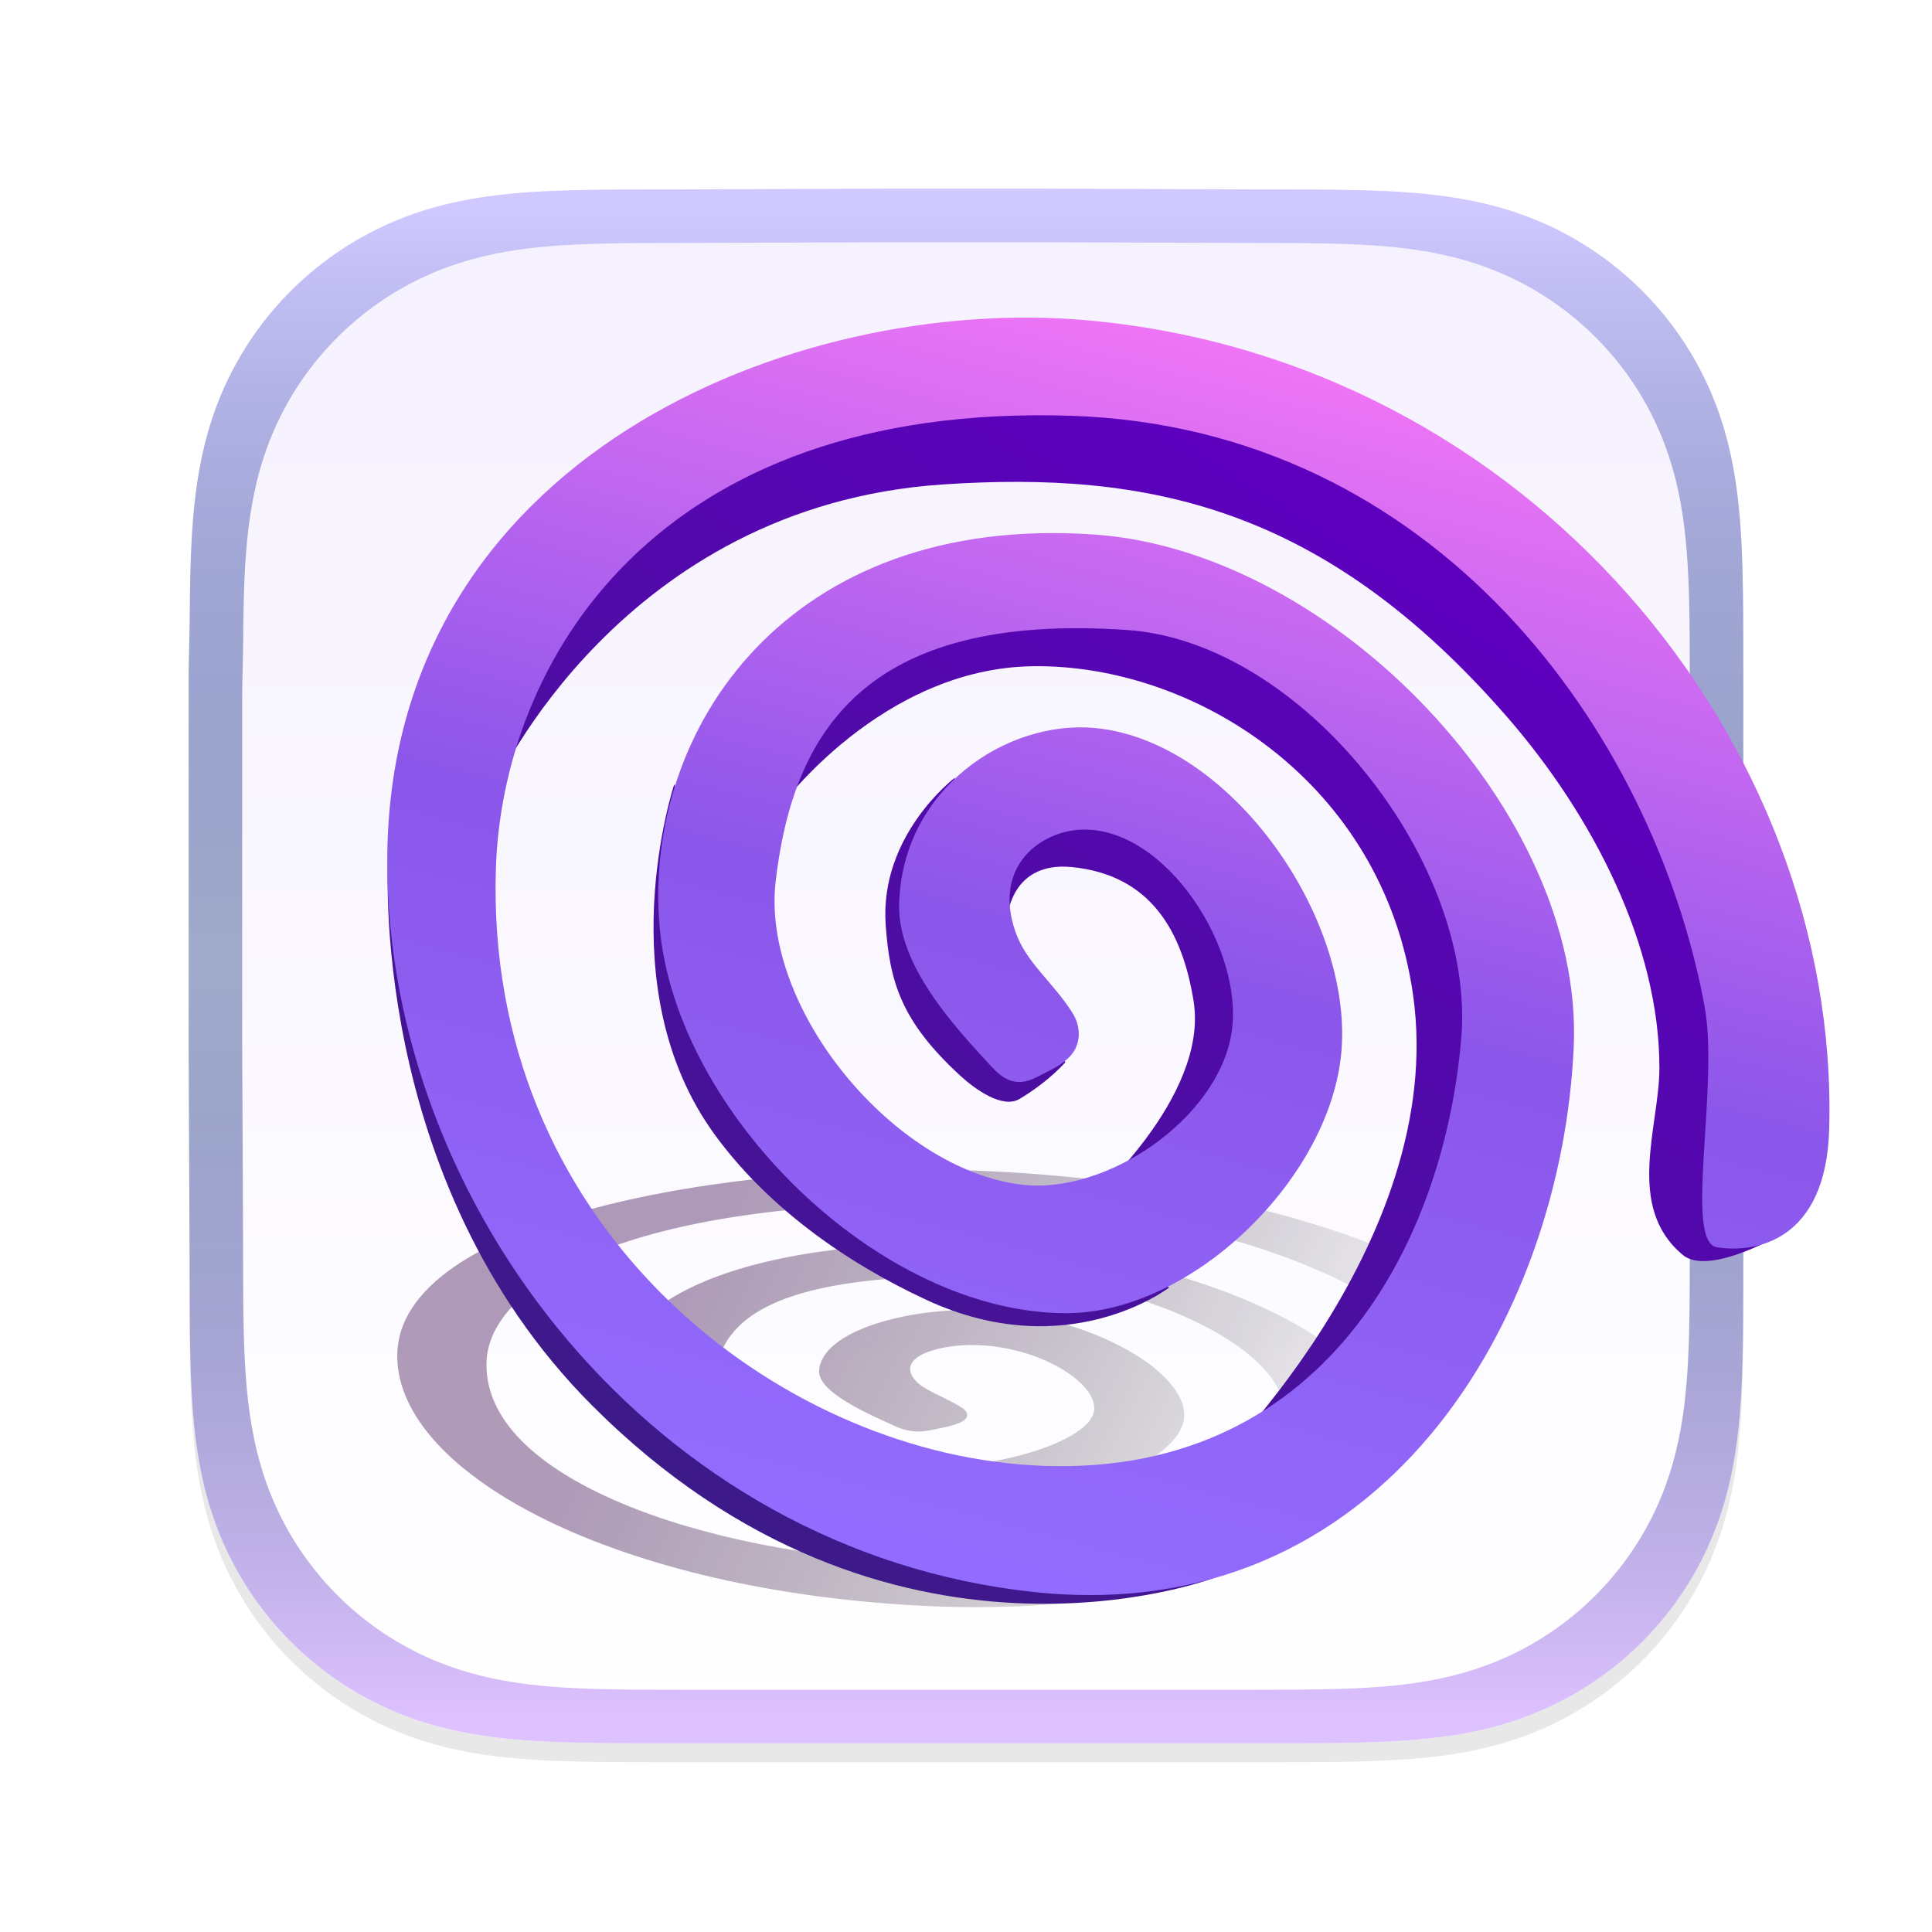 <?xml version="1.0" encoding="UTF-8" standalone="no"?>
<svg
   xmlns:dc="http://purl.org/dc/elements/1.1/"
   xmlns:cc="http://creativecommons.org/ns#"
   xmlns:rdf="http://www.w3.org/1999/02/22-rdf-syntax-ns#"
   xmlns:svg="http://www.w3.org/2000/svg"
   xmlns="http://www.w3.org/2000/svg"
   xmlns:xlink="http://www.w3.org/1999/xlink"
   xmlns:sodipodi="http://sodipodi.sourceforge.net/DTD/sodipodi-0.dtd"
   xmlns:inkscape="http://www.inkscape.org/namespaces/inkscape"
   width="1024px"
   height="1024px"
   version="1.1"
   viewBox="0 0 1024 1024"
   id="svg26"
   sodipodi:docname="flycast-boot-peek.svg"
   inkscape:version="0.92.4 (5da689c313, 2019-01-14)"
   enable-background="new">
  <sodipodi:namedview
     pagecolor="#ffffff"
     bordercolor="#666666"
     borderopacity="1"
     objecttolerance="10"
     gridtolerance="10"
     guidetolerance="10"
     inkscape:pageopacity="0"
     inkscape:pageshadow="2"
     inkscape:window-width="1920"
     inkscape:window-height="1017"
     id="namedview28"
     showgrid="false"
     inkscape:zoom="0.54042696"
     inkscape:cx="587.25944"
     inkscape:cy="564.3775"
     inkscape:window-x="-8"
     inkscape:window-y="-8"
     inkscape:window-maximized="1"
     inkscape:current-layer="svg26" />
  <title
     id="title2">Icon-App-Name.iconset/icon_512x512@2x</title>
  <defs
     id="defs16">
    <linearGradient
       inkscape:collect="always"
       id="linearGradient944">
      <stop
         style="stop-color:#5f366f;stop-opacity:1"
         offset="0"
         id="stop940" />
      <stop
         style="stop-color:#000000;stop-opacity:0;"
         offset="1"
         id="stop942" />
    </linearGradient>
    <linearGradient
       inkscape:collect="always"
       id="linearGradient844">
      <stop
         style="stop-color:#f5f1fe;stop-opacity:1"
         offset="0"
         id="stop840" />
      <stop
         style="stop-color:#ffffff;stop-opacity:1"
         offset="1"
         id="stop842" />
    </linearGradient>
    <path
       id="path-1"
       d="m824 256.63c0-9.782 0-19.565-0.056-29.348-0.049-8.241-0.144-16.48-0.368-24.717-0.484-17.953-1.543-36.06-4.736-53.813-3.238-18.009-8.526-34.77-16.859-51.133-8.192-16.083-18.893-30.8-31.661-43.559-12.765-12.759-27.486-23.453-43.575-31.64-16.38-8.335-33.159-13.621-51.188-16.858-17.755-3.188-35.867-4.245-53.82-4.73-8.243-0.223-16.486-0.317-24.731-0.368-9.788-0.06-19.576-0.055-29.364-0.055l-113.65-0.407h-84.999l-111.64 0.407c-9.807 0-19.614-5e-3 -29.421 0.055-8.262 0.051-16.52 0.145-24.779 0.368-17.995 0.485-36.148 1.543-53.945 4.735-18.053 3.236-34.857 8.52-51.259 16.849-16.123 8.188-30.876 18.883-43.668 31.644-12.79 12.758-23.511 27.472-31.718 43.552-8.356 16.371-13.654 33.142-16.9 51.161-3.196 17.746-4.255 35.847-4.742 53.792-0.222 8.238-0.318 16.477-0.368 24.717-0.06 9.784-0.563 21.937-0.563 31.72v196l0.508 112.43c0 9.796-4e-3 19.592 0.055 29.388 0.05 8.252 0.146 16.502 0.369 24.751 0.486 17.976 1.547 36.109 4.746 53.886 3.245 18.033 8.542 34.818 16.891 51.202 8.208 16.106 18.931 30.842 31.722 43.619s27.54 23.485 43.66 31.684c16.412 8.346 33.224 13.639 51.288 16.88 17.789 3.193 35.936 4.252 53.924 4.737 8.259 0.223 16.518 0.318 24.78 0.368 9.807 0.059 19.613 0.059 29.42 0.059h310.29c9.788 0 19.576 0 29.364-0.059 8.245-0.05 16.488-0.145 24.731-0.368 17.96-0.486 36.078-1.546 53.841-4.741 18.018-3.241 34.789-8.532 51.16-16.873 16.092-8.198 30.816-18.908 43.582-31.687 12.766-12.775 23.466-27.509 31.658-43.612 8.338-16.392 13.626-33.185 16.866-51.23 3.19-17.77 4.248-35.896 4.733-53.865 0.223-8.25 0.318-16.5 0.367-24.751 0.056-9.796 0.056-19.592 0.056-29.388v-310.8" />
    <filter
       id="filter-3"
       x="-2.4%"
       y="-1.2%"
       width="104.9%"
       height="104.9%">
      <feOffset
         dx="0"
         dy="10"
         in="SourceAlpha"
         result="shadowOffsetOuter1"
         id="feOffset5" />
      <feGaussianBlur
         in="shadowOffsetOuter1"
         result="shadowBlurOuter1"
         stdDeviation="5"
         id="feGaussianBlur7" />
      <feColorMatrix
         in="shadowBlurOuter1"
         values="0 0 0 0 0   0 0 0 0 0   0 0 0 0 0  0 0 0 0.3 0"
         id="feColorMatrix9" />
    </filter>
    <mask
       fill="white"
       id="mask14">
      <use
         width="100%"
         height="100%"
         xlink:href="#path-1"
         id="use12" />
    </mask>
    <filter
       id="filter-3-3"
       x="-0.024"
       y="-0.012"
       width="1.049"
       height="1.049">
      <feOffset
         dx="0"
         dy="10"
         in="SourceAlpha"
         result="shadowOffsetOuter1"
         id="feOffset5-1" />
      <feGaussianBlur
         in="shadowOffsetOuter1"
         result="shadowBlurOuter1"
         stdDeviation="5"
         id="feGaussianBlur7-3" />
      <feColorMatrix
         in="shadowBlurOuter1"
         values="0 0 0 0 0   0 0 0 0 0   0 0 0 0 0  0 0 0 0.3 0"
         id="feColorMatrix9-4" />
    </filter>
    <filter
       inkscape:collect="always"
       style="color-interpolation-filters:sRGB"
       id="filter4765"
       x="-0.014"
       width="1.029"
       y="-0.014"
       height="1.029">
      <feGaussianBlur
         inkscape:collect="always"
         stdDeviation="4.944"
         id="feGaussianBlur4767" />
    </filter>
    <linearGradient
       inkscape:collect="always"
       xlink:href="#linearGradient844"
       id="linearGradient846"
       x1="522.855"
       y1="99.947"
       x2="522.855"
       y2="921.359"
       gradientUnits="userSpaceOnUse" />
    <linearGradient
       inkscape:collect="always"
       xlink:href="#linearGradient883"
       id="linearGradient885"
       x1="350.477"
       y1="765.451"
       x2="644.141"
       y2="319.388"
       gradientUnits="userSpaceOnUse"
       gradientTransform="matrix(0.683,0,0,0.683,166.736,161.573)" />
    <linearGradient
       inkscape:collect="always"
       id="linearGradient883">
      <stop
         style="stop-color:#3d1a88;stop-opacity:1"
         offset="0"
         id="stop879" />
      <stop
         style="stop-color:#5d00be;stop-opacity:1"
         offset="1"
         id="stop881" />
    </linearGradient>
    <linearGradient
       inkscape:collect="always"
       xlink:href="#linearGradient874"
       id="linearGradient876"
       x1="592.363"
       y1="230.654"
       x2="446.617"
       y2="776.995"
       gradientUnits="userSpaceOnUse"
       gradientTransform="matrix(0.683,0,0,0.683,166.736,161.573)" />
    <linearGradient
       inkscape:collect="always"
       id="linearGradient874">
      <stop
         style="stop-color:#ef75f5;stop-opacity:1"
         offset="0"
         id="stop870" />
      <stop
         id="stop1976"
         offset="0.5"
         style="stop-color:#8b56ea;stop-opacity:1" />
      <stop
         style="stop-color:#926cfe;stop-opacity:1"
         offset="1"
         id="stop872" />
    </linearGradient>
    <clipPath
       clipPathUnits="userSpaceOnUse"
       id="clipPath2025">
      <path
         d="m 924,356.63 c 0,-9.782 0,-19.565 -0.056,-29.348 -0.049,-8.241 -0.144,-16.48 -0.368,-24.717 -0.484,-17.953 -1.543,-36.06 -4.736,-53.813 -3.238,-18.009 -8.526,-34.77 -16.859,-51.133 -8.192,-16.083 -18.893,-30.8 -31.661,-43.559 -12.765,-12.759 -27.486,-23.453 -43.575,-31.64 -16.38,-8.335 -33.159,-13.621 -51.188,-16.858 -17.755,-3.188 -35.867,-4.245 -53.82,-4.73 -8.243,-0.223 -16.486,-0.317 -24.731,-0.368 -9.788,-0.06 -19.576,-0.055 -29.364,-0.055 l -113.65,-0.407 h -84.999 l -111.64,0.407 c -9.807,0 -19.614,-0.005 -29.421,0.055 -8.262,0.051 -16.52,0.145 -24.779,0.368 -17.995,0.485 -36.148,1.543 -53.945,4.735 -18.053,3.236 -34.857,8.52 -51.259,16.849 -16.123,8.188 -30.876,18.883 -43.668,31.644 -12.79,12.758 -23.511,27.472 -31.718,43.552 -8.356,16.371 -13.654,33.142 -16.9,51.161 -3.196,17.746 -4.255,35.847 -4.742,53.792 -0.222,8.238 -0.318,16.477 -0.368,24.717 -0.06,9.784 -0.563,21.937 -0.563,31.72 v 196 l 0.508,112.43 c 0,9.796 -0.004,19.592 0.055,29.388 0.05,8.252 0.146,16.502 0.369,24.751 0.486,17.976 1.547,36.109 4.746,53.886 3.245,18.033 8.542,34.818 16.891,51.202 8.208,16.106 18.931,30.842 31.722,43.619 12.791,12.777 27.54,23.485 43.66,31.684 16.412,8.346 33.224,13.639 51.288,16.88 17.789,3.193 35.936,4.252 53.924,4.737 8.259,0.223 16.518,0.318 24.78,0.368 9.807,0.059 19.613,0.059 29.42,0.059 h 310.29 c 9.788,0 19.576,0 29.364,-0.059 8.245,-0.05 16.488,-0.145 24.731,-0.368 17.96,-0.486 36.078,-1.546 53.841,-4.741 18.018,-3.241 34.789,-8.532 51.16,-16.873 16.092,-8.198 30.816,-18.908 43.582,-31.687 12.766,-12.775 23.466,-27.509 31.658,-43.612 8.338,-16.392 13.626,-33.185 16.866,-51.23 3.19,-17.77 4.248,-35.896 4.733,-53.865 0.223,-8.25 0.318,-16.5 0.367,-24.751 0.056,-9.796 0.056,-19.592 0.056,-29.388 v -310.8"
         style="fill:#ffffff;fill-opacity:1;fill-rule:evenodd;paint-order:stroke fill markers"
         id="path2027"
         inkscape:connector-curvature="0" />
    </clipPath>
    <clipPath
       clipPathUnits="userSpaceOnUse"
       id="clipPath2025-9">
      <path
         d="m 924,356.63 c 0,-9.782 0,-19.565 -0.056,-29.348 -0.049,-8.241 -0.144,-16.48 -0.368,-24.717 -0.484,-17.953 -1.543,-36.06 -4.736,-53.813 -3.238,-18.009 -8.526,-34.77 -16.859,-51.133 -8.192,-16.083 -18.893,-30.8 -31.661,-43.559 -12.765,-12.759 -27.486,-23.453 -43.575,-31.64 -16.38,-8.335 -33.159,-13.621 -51.188,-16.858 -17.755,-3.188 -35.867,-4.245 -53.82,-4.73 -8.243,-0.223 -16.486,-0.317 -24.731,-0.368 -9.788,-0.06 -19.576,-0.055 -29.364,-0.055 l -113.65,-0.407 h -84.999 l -111.64,0.407 c -9.807,0 -19.614,-0.005 -29.421,0.055 -8.262,0.051 -16.52,0.145 -24.779,0.368 -17.995,0.485 -36.148,1.543 -53.945,4.735 -18.053,3.236 -34.857,8.52 -51.259,16.849 -16.123,8.188 -30.876,18.883 -43.668,31.644 -12.79,12.758 -23.511,27.472 -31.718,43.552 -8.356,16.371 -13.654,33.142 -16.9,51.161 -3.196,17.746 -4.255,35.847 -4.742,53.792 -0.222,8.238 -0.318,16.477 -0.368,24.717 -0.06,9.784 -0.563,21.937 -0.563,31.72 v 196 l 0.508,112.43 c 0,9.796 -0.004,19.592 0.055,29.388 0.05,8.252 0.146,16.502 0.369,24.751 0.486,17.976 1.547,36.109 4.746,53.886 3.245,18.033 8.542,34.818 16.891,51.202 8.208,16.106 18.931,30.842 31.722,43.619 12.791,12.777 27.54,23.485 43.66,31.684 16.412,8.346 33.224,13.639 51.288,16.88 17.789,3.193 35.936,4.252 53.924,4.737 8.259,0.223 16.518,0.318 24.78,0.368 9.807,0.059 19.613,0.059 29.42,0.059 h 310.29 c 9.788,0 19.576,0 29.364,-0.059 8.245,-0.05 16.488,-0.145 24.731,-0.368 17.96,-0.486 36.078,-1.546 53.841,-4.741 18.018,-3.241 34.789,-8.532 51.16,-16.873 16.092,-8.198 30.816,-18.908 43.582,-31.687 12.766,-12.775 23.466,-27.509 31.658,-43.612 8.338,-16.392 13.626,-33.185 16.866,-51.23 3.19,-17.77 4.248,-35.896 4.733,-53.865 0.223,-8.25 0.318,-16.5 0.367,-24.751 0.056,-9.796 0.056,-19.592 0.056,-29.388 v -310.8"
         style="fill:#ffffff;fill-opacity:1;fill-rule:evenodd;paint-order:stroke fill markers"
         id="path2027-4"
         inkscape:connector-curvature="0" />
    </clipPath>
    <clipPath
       clipPathUnits="userSpaceOnUse"
       id="clipPath990">
      <path
         d="m 987.446,367.807 c 0,-11.295 0,-22.591 -0.065,-33.886 -0.057,-9.515 -0.166,-19.029 -0.425,-28.539 -0.559,-20.729 -1.782,-41.636 -5.468,-62.135 -3.739,-20.794 -9.844,-40.147 -19.466,-59.04 -9.459,-18.57 -21.815,-35.563 -36.557,-50.295 C 910.726,119.178 893.728,106.831 875.151,97.378 856.238,87.754 836.864,81.65 816.047,77.913 795.547,74.232 774.634,73.011 753.904,72.451 c -9.518,-0.257 -19.035,-0.366 -28.555,-0.425 -11.302,-0.069 -22.603,-0.064 -33.905,-0.064 l -131.225,-0.47 h -98.143 l -128.904,0.47 c -11.323,0 -22.647,-0.006 -33.971,0.064 -9.54,0.059 -19.075,0.167 -28.611,0.425 -20.778,0.56 -41.738,1.782 -62.287,5.467 -20.845,3.736 -40.247,9.838 -59.186,19.455 -18.616,9.454 -35.651,21.803 -50.421,36.538 -14.768,14.731 -27.147,31.72 -36.623,50.287 -9.648,18.903 -15.765,38.267 -19.513,59.073 -3.69,20.49 -4.913,41.39 -5.475,62.111 -0.256,9.512 -0.367,19.025 -0.425,28.539 -0.069,11.297 -0.65,25.329 -0.65,36.625 v 226.31 l 0.587,129.816 c 0,11.311 -0.005,22.622 0.064,33.933 0.058,9.528 0.169,19.054 0.426,28.579 0.561,20.756 1.786,41.693 5.48,62.219 3.747,20.822 9.863,40.202 19.503,59.12 9.477,18.597 21.859,35.611 36.628,50.364 14.769,14.753 31.799,27.117 50.412,36.584 18.95,9.637 38.362,15.748 59.219,19.49 20.54,3.687 41.493,4.91 62.263,5.47 9.536,0.257 19.072,0.367 28.612,0.425 11.323,0.068 22.646,0.068 33.97,0.068 h 358.274 c 11.302,0 22.603,0 33.905,-0.068 9.52,-0.058 19.038,-0.168 28.555,-0.425 20.737,-0.561 41.657,-1.785 62.167,-5.474 20.804,-3.742 40.169,-9.851 59.072,-19.482 18.581,-9.466 35.581,-21.832 50.322,-36.587 14.74,-14.751 27.095,-31.763 36.554,-50.356 9.627,-18.927 15.733,-38.317 19.474,-59.152 3.683,-20.518 4.905,-41.447 5.465,-62.195 0.257,-9.526 0.367,-19.052 0.424,-28.579 0.065,-11.311 0.065,-22.622 0.065,-33.933 V 367.809"
         style="fill:#ffffff;fill-opacity:1;fill-rule:evenodd;stroke-width:1.155;paint-order:stroke fill markers"
         id="path992"
         inkscape:connector-curvature="0" />
    </clipPath>
    <clipPath
       clipPathUnits="userSpaceOnUse"
       id="clipPath1000">
      <path
         d="m 987.446,367.807 c 0,-11.295 0,-22.591 -0.065,-33.886 -0.057,-9.515 -0.166,-19.029 -0.425,-28.539 -0.559,-20.729 -1.782,-41.636 -5.468,-62.135 -3.739,-20.794 -9.844,-40.147 -19.466,-59.04 -9.459,-18.57 -21.815,-35.563 -36.557,-50.295 C 910.726,119.178 893.728,106.831 875.151,97.378 856.238,87.754 836.864,81.65 816.047,77.913 795.547,74.232 774.634,73.011 753.904,72.451 c -9.518,-0.257 -19.035,-0.366 -28.555,-0.425 -11.302,-0.069 -22.603,-0.064 -33.905,-0.064 l -131.225,-0.47 h -98.143 l -128.904,0.47 c -11.323,0 -22.647,-0.006 -33.971,0.064 -9.54,0.059 -19.075,0.167 -28.611,0.425 -20.778,0.56 -41.738,1.782 -62.287,5.467 -20.845,3.736 -40.247,9.838 -59.186,19.455 -18.616,9.454 -35.651,21.803 -50.421,36.538 -14.768,14.731 -27.147,31.72 -36.623,50.287 -9.648,18.903 -15.765,38.267 -19.513,59.073 -3.69,20.49 -4.913,41.39 -5.475,62.111 -0.256,9.512 -0.367,19.025 -0.425,28.539 -0.069,11.297 -0.65,25.329 -0.65,36.625 v 226.31 l 0.587,129.816 c 0,11.311 -0.005,22.622 0.064,33.933 0.058,9.528 0.169,19.054 0.426,28.579 0.561,20.756 1.786,41.693 5.48,62.219 3.747,20.822 9.863,40.202 19.503,59.12 9.477,18.597 21.859,35.611 36.628,50.364 14.769,14.753 31.799,27.117 50.412,36.584 18.95,9.637 38.362,15.748 59.219,19.49 20.54,3.687 41.493,4.91 62.263,5.47 9.536,0.257 19.072,0.367 28.612,0.425 11.323,0.068 22.646,0.068 33.97,0.068 h 358.274 c 11.302,0 22.603,0 33.905,-0.068 9.52,-0.058 19.038,-0.168 28.555,-0.425 20.737,-0.561 41.657,-1.785 62.167,-5.474 20.804,-3.742 40.169,-9.851 59.072,-19.482 18.581,-9.466 35.581,-21.832 50.322,-36.587 14.74,-14.751 27.095,-31.763 36.554,-50.356 9.627,-18.927 15.733,-38.317 19.474,-59.152 3.683,-20.518 4.905,-41.447 5.465,-62.195 0.257,-9.526 0.367,-19.052 0.424,-28.579 0.065,-11.311 0.065,-22.622 0.065,-33.933 V 367.809"
         style="fill:#ffffff;fill-opacity:1;fill-rule:evenodd;stroke-width:1.155;paint-order:stroke fill markers"
         id="path1002"
         inkscape:connector-curvature="0" />
    </clipPath>
    <linearGradient
       inkscape:collect="always"
       xlink:href="#linearGradient944"
       id="linearGradient946"
       x1="388.002"
       y1="584.774"
       x2="748.48"
       y2="765.625"
       gradientUnits="userSpaceOnUse" />
    <filter
       inkscape:collect="always"
       style="color-interpolation-filters:sRGB"
       id="filter1040"
       x="-0.057"
       width="1.113"
       y="-0.155"
       height="1.311">
      <feGaussianBlur
         inkscape:collect="always"
         stdDeviation="14.835"
         id="feGaussianBlur1042" />
    </filter>
    <linearGradient
       inkscape:collect="always"
       xlink:href="#linearGradient2201"
       id="linearGradient2203"
       x1="517.451"
       y1="911.902"
       x2="517.451"
       y2="109.404"
       gradientUnits="userSpaceOnUse" />
    <linearGradient
       inkscape:collect="always"
       id="linearGradient2201">
      <stop
         style="stop-color:#dec1ff;stop-opacity:1"
         offset="0"
         id="stop2197" />
      <stop
         id="stop2205"
         offset="0.5"
         style="stop-color:#2b4587;stop-opacity:0.43" />
      <stop
         style="stop-color:#cfc9ff;stop-opacity:1"
         offset="1"
         id="stop2199" />
    </linearGradient>
    <clipPath
       clipPathUnits="userSpaceOnUse"
       id="clipPath2025-8">
      <path
         d="m 924,356.63 c 0,-9.782 0,-19.565 -0.056,-29.348 -0.049,-8.241 -0.144,-16.48 -0.368,-24.717 -0.484,-17.953 -1.543,-36.06 -4.736,-53.813 -3.238,-18.009 -8.526,-34.77 -16.859,-51.133 -8.192,-16.083 -18.893,-30.8 -31.661,-43.559 -12.765,-12.759 -27.486,-23.453 -43.575,-31.64 -16.38,-8.335 -33.159,-13.621 -51.188,-16.858 -17.755,-3.188 -35.867,-4.245 -53.82,-4.73 -8.243,-0.223 -16.486,-0.317 -24.731,-0.368 -9.788,-0.06 -19.576,-0.055 -29.364,-0.055 l -113.65,-0.407 h -84.999 l -111.64,0.407 c -9.807,0 -19.614,-0.005 -29.421,0.055 -8.262,0.051 -16.52,0.145 -24.779,0.368 -17.995,0.485 -36.148,1.543 -53.945,4.735 -18.053,3.236 -34.857,8.52 -51.259,16.849 -16.123,8.188 -30.876,18.883 -43.668,31.644 -12.79,12.758 -23.511,27.472 -31.718,43.552 -8.356,16.371 -13.654,33.142 -16.9,51.161 -3.196,17.746 -4.255,35.847 -4.742,53.792 -0.222,8.238 -0.318,16.477 -0.368,24.717 -0.06,9.784 -0.563,21.937 -0.563,31.72 v 196 l 0.508,112.43 c 0,9.796 -0.004,19.592 0.055,29.388 0.05,8.252 0.146,16.502 0.369,24.751 0.486,17.976 1.547,36.109 4.746,53.886 3.245,18.033 8.542,34.818 16.891,51.202 8.208,16.106 18.931,30.842 31.722,43.619 12.791,12.777 27.54,23.485 43.66,31.684 16.412,8.346 33.224,13.639 51.288,16.88 17.789,3.193 35.936,4.252 53.924,4.737 8.259,0.223 16.518,0.318 24.78,0.368 9.807,0.059 19.613,0.059 29.42,0.059 h 310.29 c 9.788,0 19.576,0 29.364,-0.059 8.245,-0.05 16.488,-0.145 24.731,-0.368 17.96,-0.486 36.078,-1.546 53.841,-4.741 18.018,-3.241 34.789,-8.532 51.16,-16.873 16.092,-8.198 30.816,-18.908 43.582,-31.687 12.766,-12.775 23.466,-27.509 31.658,-43.612 8.338,-16.392 13.626,-33.185 16.866,-51.23 3.19,-17.77 4.248,-35.896 4.733,-53.865 0.223,-8.25 0.318,-16.5 0.367,-24.751 0.056,-9.796 0.056,-19.592 0.056,-29.388 v -310.8"
         style="fill:#ffffff;fill-opacity:1;fill-rule:evenodd;paint-order:stroke fill markers"
         id="path2027-7"
         inkscape:connector-curvature="0" />
    </clipPath>
    <filter
       inkscape:collect="always"
       style="color-interpolation-filters:sRGB"
       id="filter1068"
       x="-0.11"
       width="1.221"
       y="-0.11"
       height="1.221">
      <feGaussianBlur
         inkscape:collect="always"
         stdDeviation="39.893"
         id="feGaussianBlur1070" />
    </filter>
    <path
       d="m824 256.63c0-9.782 0-19.565-0.056-29.348-0.049-8.241-0.144-16.48-0.368-24.717-0.484-17.953-1.543-36.06-4.736-53.813-3.238-18.009-8.526-34.77-16.859-51.133-8.192-16.083-18.893-30.8-31.661-43.559-12.765-12.759-27.486-23.453-43.575-31.64-16.38-8.335-33.159-13.621-51.188-16.858-17.755-3.188-35.867-4.245-53.82-4.73-8.243-0.223-16.486-0.317-24.731-0.368-9.788-0.06-19.576-0.055-29.364-0.055l-113.65-0.407h-84.999l-111.64 0.407c-9.807 0-19.614-5e-3 -29.421 0.055-8.262 0.051-16.52 0.145-24.779 0.368-17.995 0.485-36.148 1.543-53.945 4.735-18.053 3.236-34.857 8.52-51.259 16.849-16.123 8.188-30.876 18.883-43.668 31.644-12.79 12.758-23.511 27.472-31.718 43.552-8.356 16.371-13.654 33.142-16.9 51.161-3.196 17.746-4.255 35.847-4.742 53.792-0.222 8.238-0.318 16.477-0.368 24.717-0.06 9.784-0.563 21.937-0.563 31.72v196l0.508 112.43c0 9.796-4e-3 19.592 0.055 29.388 0.05 8.252 0.146 16.502 0.369 24.751 0.486 17.976 1.547 36.109 4.746 53.886 3.245 18.033 8.542 34.818 16.891 51.202 8.208 16.106 18.931 30.842 31.722 43.619s27.54 23.485 43.66 31.684c16.412 8.346 33.224 13.639 51.288 16.88 17.789 3.193 35.936 4.252 53.924 4.737 8.259 0.223 16.518 0.318 24.78 0.368 9.807 0.059 19.613 0.059 29.42 0.059h310.29c9.788 0 19.576 0 29.364-0.059 8.245-0.05 16.488-0.145 24.731-0.368 17.96-0.486 36.078-1.546 53.841-4.741 18.018-3.241 34.789-8.532 51.16-16.873 16.092-8.198 30.816-18.908 43.582-31.687 12.766-12.775 23.466-27.509 31.658-43.612 8.338-16.392 13.626-33.185 16.866-51.23 3.19-17.77 4.248-35.896 4.733-53.865 0.223-8.25 0.318-16.5 0.367-24.751 0.056-9.796 0.056-19.592 0.056-29.388v-310.8"
       id="path-1-0" />
    <filter
       height="104.9%"
       width="104.9%"
       y="-1.2%"
       x="-2.4%"
       id="filter-3-2">
      <feOffset
         id="feOffset5-9"
         result="shadowOffsetOuter1"
         in="SourceAlpha"
         dy="10"
         dx="0" />
      <feGaussianBlur
         id="feGaussianBlur7-8"
         stdDeviation="5"
         result="shadowBlurOuter1"
         in="shadowOffsetOuter1" />
      <feColorMatrix
         id="feColorMatrix9-3"
         values="0 0 0 0 0   0 0 0 0 0   0 0 0 0 0  0 0 0 0.3 0"
         in="shadowBlurOuter1" />
    </filter>
    <mask
       id="mask14-2"
       fill="white">
      <use
         id="use12-3"
         xlink:href="#path-1-0"
         height="100%"
         width="100%" />
    </mask>
    <filter
       height="1.049"
       width="1.049"
       y="-0.012"
       x="-0.024"
       id="filter-3-3-3">
      <feOffset
         id="feOffset5-1-8"
         result="shadowOffsetOuter1"
         in="SourceAlpha"
         dy="10"
         dx="0" />
      <feGaussianBlur
         id="feGaussianBlur7-3-7"
         stdDeviation="5"
         result="shadowBlurOuter1"
         in="shadowOffsetOuter1" />
      <feColorMatrix
         id="feColorMatrix9-4-2"
         values="0 0 0 0 0   0 0 0 0 0   0 0 0 0 0  0 0 0 0.3 0"
         in="shadowBlurOuter1" />
    </filter>
    <clipPath
       id="clipPath2025-1"
       clipPathUnits="userSpaceOnUse">
      <path
         inkscape:connector-curvature="0"
         id="path2027-9"
         style="fill:#ffffff;fill-opacity:1;fill-rule:evenodd;paint-order:stroke fill markers"
         d="m 924,356.63 c 0,-9.782 0,-19.565 -0.056,-29.348 -0.049,-8.241 -0.144,-16.48 -0.368,-24.717 -0.484,-17.953 -1.543,-36.06 -4.736,-53.813 -3.238,-18.009 -8.526,-34.77 -16.859,-51.133 -8.192,-16.083 -18.893,-30.8 -31.661,-43.559 -12.765,-12.759 -27.486,-23.453 -43.575,-31.64 -16.38,-8.335 -33.159,-13.621 -51.188,-16.858 -17.755,-3.188 -35.867,-4.245 -53.82,-4.73 -8.243,-0.223 -16.486,-0.317 -24.731,-0.368 -9.788,-0.06 -19.576,-0.055 -29.364,-0.055 l -113.65,-0.407 h -84.999 l -111.64,0.407 c -9.807,0 -19.614,-0.005 -29.421,0.055 -8.262,0.051 -16.52,0.145 -24.779,0.368 -17.995,0.485 -36.148,1.543 -53.945,4.735 -18.053,3.236 -34.857,8.52 -51.259,16.849 -16.123,8.188 -30.876,18.883 -43.668,31.644 -12.79,12.758 -23.511,27.472 -31.718,43.552 -8.356,16.371 -13.654,33.142 -16.9,51.161 -3.196,17.746 -4.255,35.847 -4.742,53.792 -0.222,8.238 -0.318,16.477 -0.368,24.717 -0.06,9.784 -0.563,21.937 -0.563,31.72 v 196 l 0.508,112.43 c 0,9.796 -0.004,19.592 0.055,29.388 0.05,8.252 0.146,16.502 0.369,24.751 0.486,17.976 1.547,36.109 4.746,53.886 3.245,18.033 8.542,34.818 16.891,51.202 8.208,16.106 18.931,30.842 31.722,43.619 12.791,12.777 27.54,23.485 43.66,31.684 16.412,8.346 33.224,13.639 51.288,16.88 17.789,3.193 35.936,4.252 53.924,4.737 8.259,0.223 16.518,0.318 24.78,0.368 9.807,0.059 19.613,0.059 29.42,0.059 h 310.29 c 9.788,0 19.576,0 29.364,-0.059 8.245,-0.05 16.488,-0.145 24.731,-0.368 17.96,-0.486 36.078,-1.546 53.841,-4.741 18.018,-3.241 34.789,-8.532 51.16,-16.873 16.092,-8.198 30.816,-18.908 43.582,-31.687 12.766,-12.775 23.466,-27.509 31.658,-43.612 8.338,-16.392 13.626,-33.185 16.866,-51.23 3.19,-17.77 4.248,-35.896 4.733,-53.865 0.223,-8.25 0.318,-16.5 0.367,-24.751 0.056,-9.796 0.056,-19.592 0.056,-29.388 v -310.8" />
    </clipPath>
    <clipPath
       id="clipPath2025-9-8"
       clipPathUnits="userSpaceOnUse">
      <path
         inkscape:connector-curvature="0"
         id="path2027-4-4"
         style="fill:#ffffff;fill-opacity:1;fill-rule:evenodd;paint-order:stroke fill markers"
         d="m 924,356.63 c 0,-9.782 0,-19.565 -0.056,-29.348 -0.049,-8.241 -0.144,-16.48 -0.368,-24.717 -0.484,-17.953 -1.543,-36.06 -4.736,-53.813 -3.238,-18.009 -8.526,-34.77 -16.859,-51.133 -8.192,-16.083 -18.893,-30.8 -31.661,-43.559 -12.765,-12.759 -27.486,-23.453 -43.575,-31.64 -16.38,-8.335 -33.159,-13.621 -51.188,-16.858 -17.755,-3.188 -35.867,-4.245 -53.82,-4.73 -8.243,-0.223 -16.486,-0.317 -24.731,-0.368 -9.788,-0.06 -19.576,-0.055 -29.364,-0.055 l -113.65,-0.407 h -84.999 l -111.64,0.407 c -9.807,0 -19.614,-0.005 -29.421,0.055 -8.262,0.051 -16.52,0.145 -24.779,0.368 -17.995,0.485 -36.148,1.543 -53.945,4.735 -18.053,3.236 -34.857,8.52 -51.259,16.849 -16.123,8.188 -30.876,18.883 -43.668,31.644 -12.79,12.758 -23.511,27.472 -31.718,43.552 -8.356,16.371 -13.654,33.142 -16.9,51.161 -3.196,17.746 -4.255,35.847 -4.742,53.792 -0.222,8.238 -0.318,16.477 -0.368,24.717 -0.06,9.784 -0.563,21.937 -0.563,31.72 v 196 l 0.508,112.43 c 0,9.796 -0.004,19.592 0.055,29.388 0.05,8.252 0.146,16.502 0.369,24.751 0.486,17.976 1.547,36.109 4.746,53.886 3.245,18.033 8.542,34.818 16.891,51.202 8.208,16.106 18.931,30.842 31.722,43.619 12.791,12.777 27.54,23.485 43.66,31.684 16.412,8.346 33.224,13.639 51.288,16.88 17.789,3.193 35.936,4.252 53.924,4.737 8.259,0.223 16.518,0.318 24.78,0.368 9.807,0.059 19.613,0.059 29.42,0.059 h 310.29 c 9.788,0 19.576,0 29.364,-0.059 8.245,-0.05 16.488,-0.145 24.731,-0.368 17.96,-0.486 36.078,-1.546 53.841,-4.741 18.018,-3.241 34.789,-8.532 51.16,-16.873 16.092,-8.198 30.816,-18.908 43.582,-31.687 12.766,-12.775 23.466,-27.509 31.658,-43.612 8.338,-16.392 13.626,-33.185 16.866,-51.23 3.19,-17.77 4.248,-35.896 4.733,-53.865 0.223,-8.25 0.318,-16.5 0.367,-24.751 0.056,-9.796 0.056,-19.592 0.056,-29.388 v -310.8" />
    </clipPath>
    <clipPath
       id="clipPath990-6"
       clipPathUnits="userSpaceOnUse">
      <path
         inkscape:connector-curvature="0"
         id="path992-2"
         style="fill:#ffffff;fill-opacity:1;fill-rule:evenodd;stroke-width:1.155;paint-order:stroke fill markers"
         d="m 987.446,367.807 c 0,-11.295 0,-22.591 -0.065,-33.886 -0.057,-9.515 -0.166,-19.029 -0.425,-28.539 -0.559,-20.729 -1.782,-41.636 -5.468,-62.135 -3.739,-20.794 -9.844,-40.147 -19.466,-59.04 -9.459,-18.57 -21.815,-35.563 -36.557,-50.295 C 910.726,119.178 893.728,106.831 875.151,97.378 856.238,87.754 836.864,81.65 816.047,77.913 795.547,74.232 774.634,73.011 753.904,72.451 c -9.518,-0.257 -19.035,-0.366 -28.555,-0.425 -11.302,-0.069 -22.603,-0.064 -33.905,-0.064 l -131.225,-0.47 h -98.143 l -128.904,0.47 c -11.323,0 -22.647,-0.006 -33.971,0.064 -9.54,0.059 -19.075,0.167 -28.611,0.425 -20.778,0.56 -41.738,1.782 -62.287,5.467 -20.845,3.736 -40.247,9.838 -59.186,19.455 -18.616,9.454 -35.651,21.803 -50.421,36.538 -14.768,14.731 -27.147,31.72 -36.623,50.287 -9.648,18.903 -15.765,38.267 -19.513,59.073 -3.69,20.49 -4.913,41.39 -5.475,62.111 -0.256,9.512 -0.367,19.025 -0.425,28.539 -0.069,11.297 -0.65,25.329 -0.65,36.625 v 226.31 l 0.587,129.816 c 0,11.311 -0.005,22.622 0.064,33.933 0.058,9.528 0.169,19.054 0.426,28.579 0.561,20.756 1.786,41.693 5.48,62.219 3.747,20.822 9.863,40.202 19.503,59.12 9.477,18.597 21.859,35.611 36.628,50.364 14.769,14.753 31.799,27.117 50.412,36.584 18.95,9.637 38.362,15.748 59.219,19.49 20.54,3.687 41.493,4.91 62.263,5.47 9.536,0.257 19.072,0.367 28.612,0.425 11.323,0.068 22.646,0.068 33.97,0.068 h 358.274 c 11.302,0 22.603,0 33.905,-0.068 9.52,-0.058 19.038,-0.168 28.555,-0.425 20.737,-0.561 41.657,-1.785 62.167,-5.474 20.804,-3.742 40.169,-9.851 59.072,-19.482 18.581,-9.466 35.581,-21.832 50.322,-36.587 14.74,-14.751 27.095,-31.763 36.554,-50.356 9.627,-18.927 15.733,-38.317 19.474,-59.152 3.683,-20.518 4.905,-41.447 5.465,-62.195 0.257,-9.526 0.367,-19.052 0.424,-28.579 0.065,-11.311 0.065,-22.622 0.065,-33.933 V 367.809" />
    </clipPath>
    <clipPath
       id="clipPath1000-4"
       clipPathUnits="userSpaceOnUse">
      <path
         inkscape:connector-curvature="0"
         id="path1002-0"
         style="fill:#ffffff;fill-opacity:1;fill-rule:evenodd;stroke-width:1.155;paint-order:stroke fill markers"
         d="m 987.446,367.807 c 0,-11.295 0,-22.591 -0.065,-33.886 -0.057,-9.515 -0.166,-19.029 -0.425,-28.539 -0.559,-20.729 -1.782,-41.636 -5.468,-62.135 -3.739,-20.794 -9.844,-40.147 -19.466,-59.04 -9.459,-18.57 -21.815,-35.563 -36.557,-50.295 C 910.726,119.178 893.728,106.831 875.151,97.378 856.238,87.754 836.864,81.65 816.047,77.913 795.547,74.232 774.634,73.011 753.904,72.451 c -9.518,-0.257 -19.035,-0.366 -28.555,-0.425 -11.302,-0.069 -22.603,-0.064 -33.905,-0.064 l -131.225,-0.47 h -98.143 l -128.904,0.47 c -11.323,0 -22.647,-0.006 -33.971,0.064 -9.54,0.059 -19.075,0.167 -28.611,0.425 -20.778,0.56 -41.738,1.782 -62.287,5.467 -20.845,3.736 -40.247,9.838 -59.186,19.455 -18.616,9.454 -35.651,21.803 -50.421,36.538 -14.768,14.731 -27.147,31.72 -36.623,50.287 -9.648,18.903 -15.765,38.267 -19.513,59.073 -3.69,20.49 -4.913,41.39 -5.475,62.111 -0.256,9.512 -0.367,19.025 -0.425,28.539 -0.069,11.297 -0.65,25.329 -0.65,36.625 v 226.31 l 0.587,129.816 c 0,11.311 -0.005,22.622 0.064,33.933 0.058,9.528 0.169,19.054 0.426,28.579 0.561,20.756 1.786,41.693 5.48,62.219 3.747,20.822 9.863,40.202 19.503,59.12 9.477,18.597 21.859,35.611 36.628,50.364 14.769,14.753 31.799,27.117 50.412,36.584 18.95,9.637 38.362,15.748 59.219,19.49 20.54,3.687 41.493,4.91 62.263,5.47 9.536,0.257 19.072,0.367 28.612,0.425 11.323,0.068 22.646,0.068 33.97,0.068 h 358.274 c 11.302,0 22.603,0 33.905,-0.068 9.52,-0.058 19.038,-0.168 28.555,-0.425 20.737,-0.561 41.657,-1.785 62.167,-5.474 20.804,-3.742 40.169,-9.851 59.072,-19.482 18.581,-9.466 35.581,-21.832 50.322,-36.587 14.74,-14.751 27.095,-31.763 36.554,-50.356 9.627,-18.927 15.733,-38.317 19.474,-59.152 3.683,-20.518 4.905,-41.447 5.465,-62.195 0.257,-9.526 0.367,-19.052 0.424,-28.579 0.065,-11.311 0.065,-22.622 0.065,-33.933 V 367.809" />
    </clipPath>
  </defs>
  <path
     d="m 924,366.63 c 0,-9.782 0,-19.565 -0.056,-29.348 -0.049,-8.241 -0.144,-16.48 -0.368,-24.717 -0.484,-17.953 -1.543,-36.06 -4.736,-53.813 -3.238,-18.009 -8.526,-34.77 -16.859,-51.133 -8.192,-16.083 -18.893,-30.8 -31.661,-43.559 -12.765,-12.759 -27.486,-23.453 -43.575,-31.64 -16.38,-8.335 -33.159,-13.621 -51.188,-16.858 -17.755,-3.188 -35.867,-4.245 -53.82,-4.73 -8.243,-0.223 -16.486,-0.317 -24.731,-0.368 -9.788,-0.06 -19.576,-0.055 -29.364,-0.055 l -113.65,-0.407 h -84.999 l -111.64,0.407 c -9.807,0 -19.614,-0.005 -29.421,0.055 -8.262,0.051 -16.52,0.145 -24.779,0.368 -17.995,0.485 -36.148,1.543 -53.945,4.735 -18.053,3.236 -34.857,8.52 -51.259,16.849 -16.123,8.188 -30.876,18.883 -43.668,31.644 -12.79,12.758 -23.511,27.472 -31.718,43.552 -8.356,16.371 -13.654,33.142 -16.9,51.161 -3.196,17.746 -4.255,35.847 -4.742,53.792 -0.222,8.238 -0.318,16.477 -0.368,24.717 -0.06,9.784 -0.563,21.937 -0.563,31.72 v 196 l 0.508,112.43 c 0,9.796 -0.004,19.592 0.055,29.388 0.05,8.252 0.146,16.502 0.369,24.751 0.486,17.976 1.547,36.109 4.746,53.886 3.245,18.033 8.542,34.818 16.891,51.202 8.208,16.106 18.931,30.842 31.722,43.619 12.791,12.777 27.54,23.485 43.66,31.684 16.412,8.346 33.224,13.639 51.288,16.88 17.789,3.193 35.936,4.252 53.924,4.737 8.259,0.223 16.518,0.318 24.78,0.368 9.807,0.059 19.613,0.059 29.42,0.059 h 310.29 c 9.788,0 19.576,0 29.364,-0.059 8.245,-0.05 16.488,-0.145 24.731,-0.368 17.96,-0.486 36.078,-1.546 53.841,-4.741 18.018,-3.241 34.789,-8.532 51.16,-16.873 16.092,-8.198 30.816,-18.908 43.582,-31.687 12.766,-12.775 23.466,-27.509 31.658,-43.612 8.338,-16.392 13.626,-33.185 16.866,-51.23 3.19,-17.77 4.248,-35.896 4.733,-53.865 0.223,-8.25 0.318,-16.5 0.367,-24.751 0.056,-9.796 0.056,-19.592 0.056,-29.388 v -310.8"
     style="fill:#000000;fill-rule:evenodd;paint-order:stroke fill markers;filter:url(#filter4765);opacity:0.3"
     id="path24-3"
     inkscape:connector-curvature="0" />
  <path
     d="m 924,356.63 c 0,-9.782 0,-19.565 -0.056,-29.348 -0.049,-8.241 -0.144,-16.48 -0.368,-24.717 -0.484,-17.953 -1.543,-36.06 -4.736,-53.813 -3.238,-18.009 -8.526,-34.77 -16.859,-51.133 -8.192,-16.083 -18.893,-30.8 -31.661,-43.559 -12.765,-12.759 -27.486,-23.453 -43.575,-31.64 -16.38,-8.335 -33.159,-13.621 -51.188,-16.858 -17.755,-3.188 -35.867,-4.245 -53.82,-4.73 -8.243,-0.223 -16.486,-0.317 -24.731,-0.368 -9.788,-0.06 -19.576,-0.055 -29.364,-0.055 l -113.65,-0.407 h -84.999 l -111.64,0.407 c -9.807,0 -19.614,-0.005 -29.421,0.055 -8.262,0.051 -16.52,0.145 -24.779,0.368 -17.995,0.485 -36.148,1.543 -53.945,4.735 -18.053,3.236 -34.857,8.52 -51.259,16.849 -16.123,8.188 -30.876,18.883 -43.668,31.644 -12.79,12.758 -23.511,27.472 -31.718,43.552 -8.356,16.371 -13.654,33.142 -16.9,51.161 -3.196,17.746 -4.255,35.847 -4.742,53.792 -0.222,8.238 -0.318,16.477 -0.368,24.717 -0.06,9.784 -0.563,21.937 -0.563,31.72 v 196 l 0.508,112.43 c 0,9.796 -0.004,19.592 0.055,29.388 0.05,8.252 0.146,16.502 0.369,24.751 0.486,17.976 1.547,36.109 4.746,53.886 3.245,18.033 8.542,34.818 16.891,51.202 8.208,16.106 18.931,30.842 31.722,43.619 12.791,12.777 27.54,23.485 43.66,31.684 16.412,8.346 33.224,13.639 51.288,16.88 17.789,3.193 35.936,4.252 53.924,4.737 8.259,0.223 16.518,0.318 24.78,0.368 9.807,0.059 19.613,0.059 29.42,0.059 h 310.29 c 9.788,0 19.576,0 29.364,-0.059 8.245,-0.05 16.488,-0.145 24.731,-0.368 17.96,-0.486 36.078,-1.546 53.841,-4.741 18.018,-3.241 34.789,-8.532 51.16,-16.873 16.092,-8.198 30.816,-18.908 43.582,-31.687 12.766,-12.775 23.466,-27.509 31.658,-43.612 8.338,-16.392 13.626,-33.185 16.866,-51.23 3.19,-17.77 4.248,-35.896 4.733,-53.865 0.223,-8.25 0.318,-16.5 0.367,-24.751 0.056,-9.796 0.056,-19.592 0.056,-29.388 v -310.8"
     style="fill:url(#linearGradient846);fill-rule:evenodd;paint-order:stroke fill markers;fill-opacity:1"
     id="path24"
     inkscape:connector-curvature="0" />
  <style
     type="text/css"
     id="style22">.specularity {opacity:0.5;}
	.low-specularity {opacity:0.25;}
	.full-specularity {opacity:1;}
	.black {fill:#000000;}
	.white {fill:#ffffff;}
	.outline-big {stroke-width:16;stroke:none;opacity:0.1;fill:none;}
	.outline-small {stroke-width:8;stroke:none;opacity:0.2;fill:none;}
	.stroke-highlight {fill:none;stroke:none;opacity:0.2;}
       	.base-shadow 	{fill:black;opacity:75;}</style>
  <path
     style="opacity:0.7;fill:url(#linearGradient946);fill-opacity:1;stroke-width:2.381;filter:url(#filter1040)"
     d="m 785.957,705.366 c 6.522,14.424 -9.152,42.333 5.43,43.299 16.823,1.114 47.631,-1.126 49.023,-21.119 4.852,-69.7 -131.697,-138.079 -324.047,-145.156 -127.844,-4.703 -305.77,24.546 -305.815,97.063 -0.038,61.824 116.503,123.734 282.24,131.042 152.519,6.725 230.854,-49.041 236.047,-97.882 4.456,-41.907 -104.884,-88.782 -209.269,-91.793 -134.222,-3.871 -197.442,35.016 -190.051,70.272 7.019,33.48 96.081,69.452 177.772,69.394 55.379,-0.039 115.879,-24.5 120.116,-47.214 4.515,-24.204 -49.073,-55.537 -107.838,-57.755 -38.145,-1.44 -84.094,10.798 -85.416,31.622 -0.705,11.109 25.096,22.321 40.039,28.987 4.711,2.102 10.552,4.116 20.286,1.976 5.352,-1.177 8.967,-1.664 13.346,-3.294 6.385,-2.376 5.661,-5.819 2.135,-8.125 -8.703,-5.692 -20.399,-9.042 -25.091,-14.713 -9.844,-11.899 11.649,-18.05 29.362,-18.227 36.649,-0.366 70.832,21.557 65.13,36.454 -5.869,15.332 -54.365,29.101 -91.822,27.23 -55.643,-2.779 -113.859,-31.562 -107.304,-54.461 7.505,-26.217 37.768,-48.338 153.749,-45.018 76.441,2.188 152.133,41.717 145.741,73.127 -7.839,38.517 -64.503,81.093 -193.598,76.512 -110.423,-3.919 -232.632,-43.693 -228.144,-106.597 2.647,-37.093 69.022,-83.953 251.443,-81.472 158.963,2.162 254.255,56.572 276.534,105.848 z"
     id="path829-2"
     inkscape:connector-curvature="0"
     sodipodi:nodetypes="ssssssssssssssssssssssssssss"
     transform="matrix(1,0,0,1.012,0,31.056)" />
  <path
     style="fill:url(#linearGradient2203);fill-opacity:1;fill-rule:evenodd;stroke-width:1.052;paint-order:stroke fill markers;filter:url(#filter1068)"
     d="m 466.736,78.387 -117.496,0.428 c -10.321,0 -20.643,-0.005 -30.965,0.059 -8.695,0.054 -17.388,0.152 -26.08,0.387 -18.939,0.51 -38.045,1.623 -56.775,4.982 -19,3.406 -36.685,8.968 -53.947,17.734 -16.969,8.618 -32.496,19.872 -45.959,33.303 -13.461,13.427 -24.745,28.914 -33.383,45.838 -8.794,17.23 -14.371,34.881 -17.787,53.846 -3.364,18.677 -4.478,37.727 -4.99,56.613 -0.234,8.67 -0.334,17.341 -0.387,26.014 -0.063,10.297 -0.594,23.088 -0.594,33.385 v 206.283 l 0.535,118.328 c 0,10.31 -0.004,20.62 0.059,30.93 0.053,8.685 0.154,17.369 0.389,26.051 0.511,18.919 1.627,38.003 4.994,56.713 3.415,18.979 8.99,36.645 17.777,53.889 8.639,16.951 19.925,32.461 33.387,45.908 13.462,13.447 28.983,24.717 45.949,33.346 17.273,8.784 34.969,14.355 53.98,17.766 18.722,3.361 37.82,4.474 56.752,4.984 8.692,0.235 17.385,0.336 26.08,0.389 10.321,0.062 20.643,0.062 30.965,0.062 h 326.568 c 10.301,0 20.603,-4e-4 30.904,-0.062 8.677,-0.053 17.354,-0.154 26.029,-0.389 18.902,-0.511 37.971,-1.626 56.666,-4.988 18.963,-3.411 36.614,-8.981 53.844,-17.76 16.936,-8.628 32.433,-19.898 45.869,-33.348 13.436,-13.445 24.697,-28.953 33.318,-45.9 8.775,-17.252 14.342,-34.926 17.752,-53.918 3.357,-18.702 4.47,-37.78 4.98,-56.691 0.235,-8.683 0.335,-17.367 0.387,-26.051 0.059,-10.31 0.059,-20.62 0.059,-30.93 v -327.105 -0.002 c 0,-10.295 -0.002,-20.592 -0.061,-30.889 -0.052,-8.673 -0.151,-17.345 -0.387,-26.014 -0.509,-18.895 -1.624,-37.952 -4.984,-56.637 -3.408,-18.954 -8.974,-36.593 -17.744,-53.814 -8.622,-16.927 -19.884,-32.417 -33.322,-45.846 -13.435,-13.428 -28.928,-24.682 -45.861,-33.299 -17.239,-8.772 -34.898,-14.335 -53.873,-17.742 -18.687,-3.355 -37.748,-4.468 -56.643,-4.979 -8.675,-0.235 -17.352,-0.333 -26.029,-0.387 -10.301,-0.063 -20.603,-0.059 -30.904,-0.059 L 556.195,78.387 Z m 5.219,49.986 h 79.145 l 105.824,0.379 c 9.114,0 18.228,-0.005 27.342,0.051 7.677,0.048 15.354,0.136 23.029,0.344 16.717,0.452 33.581,1.436 50.113,4.404 16.788,3.014 32.41,7.936 47.662,15.697 14.981,7.623 28.688,17.581 40.574,29.461 11.889,11.88 21.855,25.583 29.482,40.559 7.759,15.236 12.682,30.842 15.697,47.611 2.973,16.531 3.959,33.391 4.41,50.107 0.209,7.67 0.296,15.342 0.342,23.016 0.052,9.109 0.053,18.22 0.053,27.328 l 0.002,0.002 v 289.396 c 0,9.121 -5.4e-4,18.244 -0.053,27.365 -0.046,7.683 -0.134,15.365 -0.342,23.047 -0.452,16.732 -1.438,33.608 -4.408,50.154 -3.017,16.802 -7.939,32.44 -15.703,47.703 -7.628,14.994 -17.592,28.714 -29.479,40.609 -11.887,11.899 -25.596,21.87 -40.58,29.504 -15.244,7.767 -30.861,12.693 -47.639,15.711 -16.54,2.975 -33.41,3.963 -50.133,4.416 -7.675,0.208 -15.35,0.295 -23.027,0.342 -9.114,0.055 -18.228,0.055 -27.342,0.055 H 368.002 c -9.132,0 -18.263,2.1e-4 -27.395,-0.055 -7.693,-0.046 -15.384,-0.134 -23.074,-0.342 -16.749,-0.452 -33.645,-1.439 -50.209,-4.412 -16.82,-3.018 -32.476,-7.946 -47.758,-15.717 -15.01,-7.634 -28.742,-17.605 -40.652,-29.502 -11.91,-11.897 -21.894,-25.618 -29.537,-40.615 -7.774,-15.256 -12.707,-30.887 -15.729,-47.678 -2.979,-16.553 -3.967,-33.436 -4.42,-50.174 -0.208,-7.681 -0.297,-15.363 -0.344,-23.047 -0.055,-9.121 -0.051,-18.244 -0.051,-27.365 l -0.473,-104.688 V 369.537 c 0,-9.109 0.468,-20.425 0.523,-29.535 0.047,-7.673 0.137,-15.345 0.344,-23.016 0.453,-16.709 1.438,-33.564 4.414,-50.088 3.022,-16.778 7.956,-32.393 15.736,-47.637 7.642,-14.973 17.626,-28.673 29.535,-40.553 11.911,-11.882 25.647,-21.841 40.66,-29.465 15.273,-7.755 30.921,-12.676 47.73,-15.689 16.571,-2.972 33.473,-3.957 50.229,-4.408 7.69,-0.208 15.381,-0.296 23.074,-0.344 9.132,-0.056 18.263,-0.051 27.395,-0.051 z"
     id="path24-4"
     clip-path="url(#clipPath2025-8)"
     inkscape:connector-curvature="0" />
  <g
     id="g1068"
     transform="matrix(1.71,0,0,1.71,-311.226,-361.657)">
    <path
       inkscape:connector-curvature="0"
       id="path833"
       d="m 447.501,331.598 -84.106,41.857 -37.5,71.908 9.642,9.66 c 0,0 38.846,-86.728 138.748,-93.375 63.034,-4.193 117.968,6.463 175.176,72.446 26.097,30.1 47.018,70.4 46.875,108.669 -0.068,18.021 -10.616,42.805 7.231,57.687 8.292,6.914 31.607,-6.975 31.607,-6.975 l -25.715,-124.5 -57.856,-90.69 -102.856,-43.468 z m 54.107,57.956 -67.5,27.368 -10.178,44.54 c 0,0 31.273,-42.839 78.214,-43.467 50.144,-0.671 108.524,35.937 117.856,101.961 10.99,77.757 -65.357,149.721 -65.357,149.721 l 88.391,-67.616 1.072,-126.646 -83.571,-72.983 z m -23.666,63.028 c 0,0 -23.419,17.674 -21.415,45.647 1.241,17.321 4.588,29.674 23.106,46.673 4.547,4.174 13.09,10.378 18.386,7.21 9.318,-5.574 14.191,-11.384 14.191,-11.384 L 473.951,488.363 Z m -86.949,2.008 c 0,0 -20.825,62.731 12.5,108.525 16.322,22.429 40.403,39.537 65.533,51.228 44.065,20.499 75.382,-3.795 75.382,-3.795 L 429.252,557.803 Z m 152.667,5.263 -54.909,3.488 5.625,31.662 c 0,0 1.449,-16.568 19.822,-14.757 24.534,2.418 34.339,20.042 37.766,41.588 4.738,29.786 -32.678,62.25 -32.678,62.25 l 53.303,-37.833 -2.946,-50.98 z m -241.336,17.172 c 0,0 -6.808,99.975 63.214,170.113 91.922,92.074 192.854,53.396 192.854,53.396 0,0 -122.872,-19.938 -166.604,-57.688 -47.514,-41.014 -89.464,-165.82 -89.464,-165.82 z"
       style="fill:url(#linearGradient885);fill-opacity:1;stroke-width:2.636" />
    <path
       sodipodi:nodetypes="ssssssssssssssssssssssssssss"
       inkscape:connector-curvature="0"
       id="path829"
       d="m 710.323,523.273 c 4.627,24.923 -6.494,73.15 3.853,74.818 11.937,1.925 33.797,-1.946 34.785,-36.493 3.443,-120.439 -93.448,-238.594 -229.933,-250.822 -90.714,-8.127 -216.965,42.414 -216.996,167.721 -0.027,106.828 82.667,213.806 200.268,226.434 108.223,11.621 163.806,-84.74 167.491,-169.135 3.162,-72.414 -74.422,-153.411 -148.491,-158.614 -95.24,-6.69 -140.098,60.506 -134.854,121.427 4.98,57.851 68.176,120.009 126.141,119.909 39.295,-0.068 82.224,-42.336 85.231,-81.584 3.204,-41.823 -34.82,-95.965 -76.518,-99.798 -27.066,-2.488 -59.67,18.658 -60.608,54.642 -0.501,19.196 17.807,38.569 28.41,50.089 3.343,3.631 7.488,7.112 14.395,3.415 3.798,-2.033 6.363,-2.876 9.47,-5.692 4.531,-4.105 4.017,-10.055 1.515,-14.04 -6.175,-9.835 -14.475,-15.624 -17.804,-25.424 -6.985,-20.562 8.266,-31.189 20.834,-31.495 26.005,-0.633 50.26,37.25 46.214,62.99 -4.165,26.493 -38.576,50.286 -65.154,47.053 -39.482,-4.802 -80.791,-54.538 -76.139,-94.106 5.326,-45.301 26.799,-83.526 109.095,-77.789 54.24,3.781 107.949,72.084 103.413,126.36 -5.562,66.555 -45.769,140.125 -137.371,132.209 -78.352,-6.771 -165.068,-75.5 -161.883,-184.195 1.878,-64.094 48.975,-145.067 178.416,-140.779 112.795,3.736 180.411,97.754 196.22,182.899 z"
       style="fill:url(#linearGradient876);fill-opacity:1;stroke-width:2.636" />
  </g>
  <style
     id="style22-4"
     type="text/css">.specularity {opacity:0.5;}
	.low-specularity {opacity:0.25;}
	.full-specularity {opacity:1;}
	.black {fill:#000000;}
	.white {fill:#ffffff;}
	.outline-big {stroke-width:16;stroke:none;opacity:0.1;fill:none;}
	.outline-small {stroke-width:8;stroke:none;opacity:0.2;fill:none;}
	.stroke-highlight {fill:none;stroke:none;opacity:0.2;}
       	.base-shadow 	{fill:black;opacity:75;}</style>
</svg>
